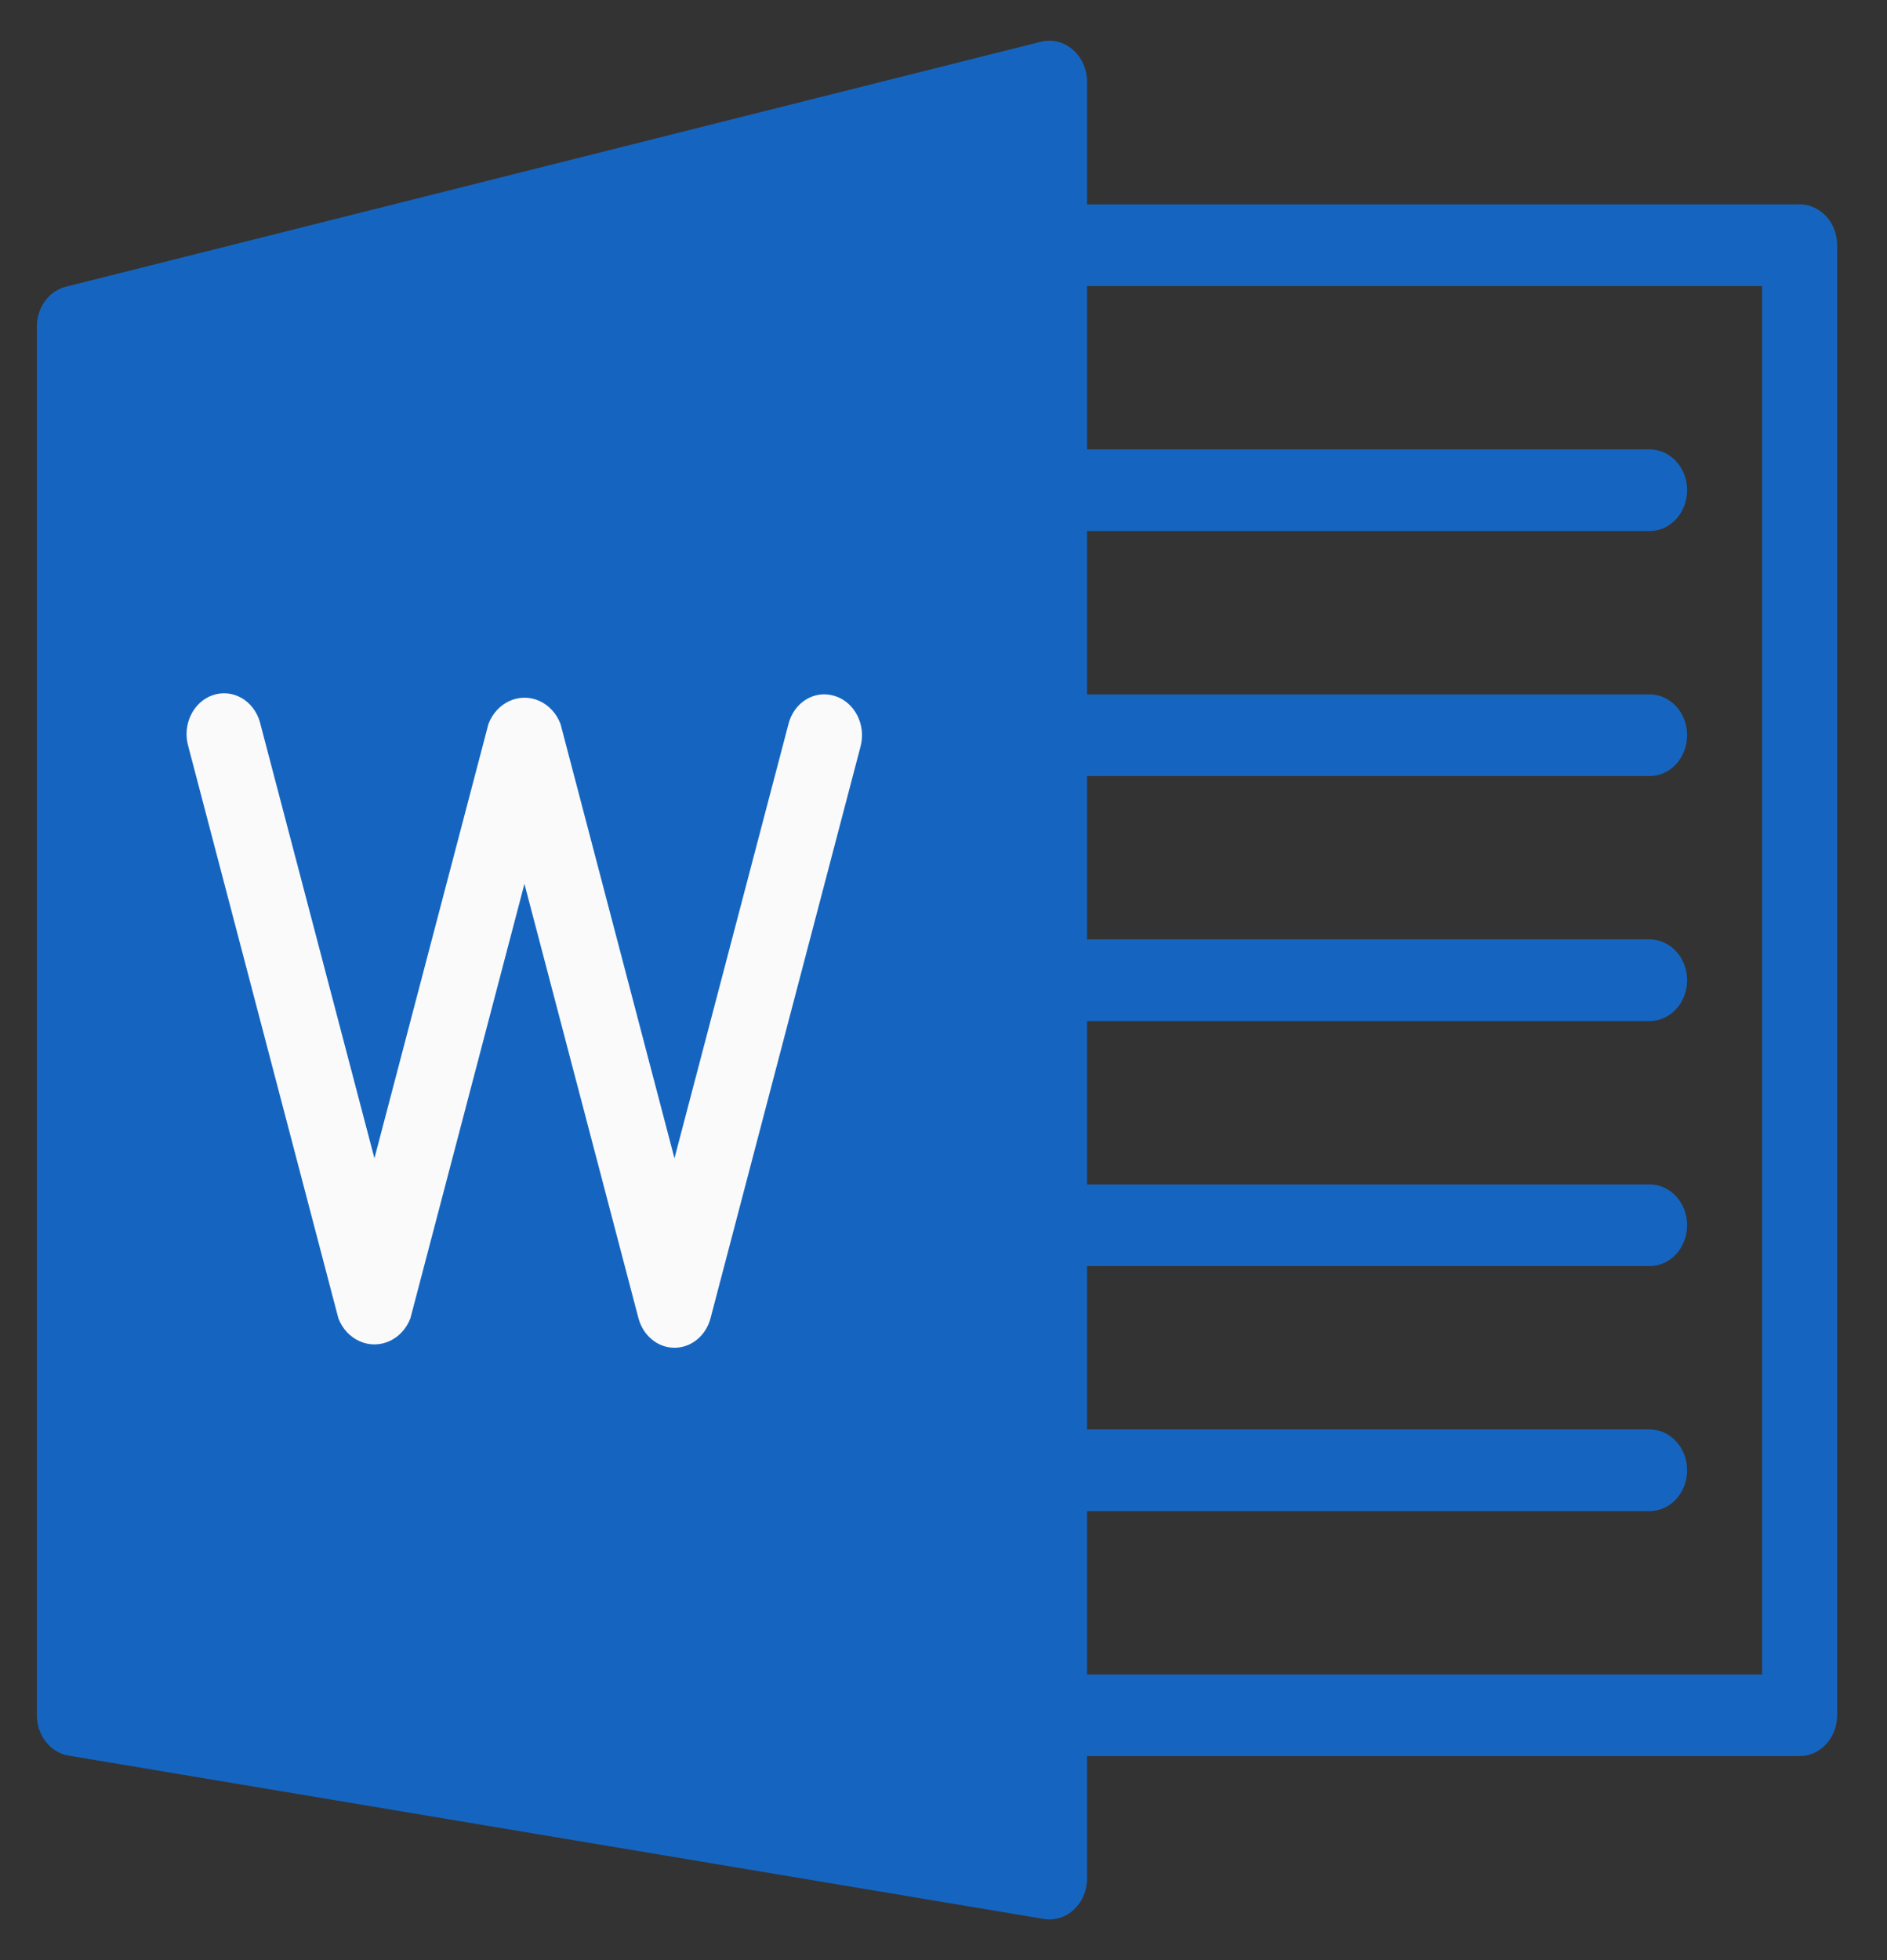<svg width="26" height="27" viewBox="0 0 26 27" fill="none" xmlns="http://www.w3.org/2000/svg">
<rect x="0" y="0" width="26" height="27" fill="#333333" stroke="none"/>
<g clip-path="url(#clip0)">
<path d="M14.783 0.686C14.661 0.578 14.499 0.536 14.345 0.574L0.909 3.949C0.673 4.008 0.506 4.238 0.508 4.502V23.627C0.508 23.905 0.694 24.141 0.946 24.183L14.382 26.433C14.664 26.48 14.928 26.27 14.972 25.963C14.976 25.934 14.978 25.906 14.978 25.877V1.127C14.978 0.956 14.907 0.793 14.783 0.686Z" fill="#1565C0"/>
<path d="M24.796 24.19H14.461C14.175 24.19 13.944 23.938 13.944 23.627C13.944 23.317 14.175 23.065 14.461 23.065H24.279V3.94H14.461C14.175 3.94 13.944 3.688 13.944 3.377C13.944 3.067 14.175 2.815 14.461 2.815H24.796C25.082 2.815 25.313 3.067 25.313 3.377V23.627C25.313 23.938 25.082 24.19 24.796 24.19Z" fill="#1565C0"/>
<path d="M9.293 18.565C9.063 18.565 8.861 18.398 8.797 18.158L7.226 12.175L5.655 18.158C5.542 18.456 5.227 18.598 4.953 18.474C4.821 18.415 4.716 18.301 4.662 18.158L2.595 10.283C2.508 9.987 2.659 9.67 2.931 9.576C3.203 9.482 3.493 9.646 3.58 9.942C3.583 9.952 3.586 9.963 3.588 9.973L5.159 15.955L6.73 9.972C6.844 9.674 7.158 9.532 7.432 9.655C7.564 9.715 7.669 9.829 7.723 9.972L9.293 15.955L10.864 9.973C10.939 9.677 11.219 9.503 11.491 9.584C11.495 9.585 11.499 9.586 11.503 9.587C11.777 9.673 11.936 9.984 11.857 10.283L9.79 18.158C9.727 18.399 9.524 18.565 9.293 18.565Z" fill="#FAFAFA"/>
<path d="M22.729 7.315H14.461C14.175 7.315 13.944 7.063 13.944 6.752C13.944 6.442 14.175 6.19 14.461 6.19H22.729C23.015 6.19 23.246 6.442 23.246 6.752C23.246 7.063 23.015 7.315 22.729 7.315Z" fill="#1565C0"/>
<path d="M22.729 10.69H14.461C14.175 10.69 13.944 10.438 13.944 10.127C13.944 9.817 14.175 9.565 14.461 9.565H22.729C23.015 9.565 23.246 9.817 23.246 10.127C23.246 10.438 23.015 10.69 22.729 10.69Z" fill="#1565C0"/>
<path d="M22.729 14.065H14.461C14.175 14.065 13.944 13.813 13.944 13.502C13.944 13.192 14.175 12.94 14.461 12.94H22.729C23.015 12.94 23.246 13.192 23.246 13.502C23.246 13.813 23.015 14.065 22.729 14.065Z" fill="#1565C0"/>
<path d="M22.729 17.44H14.461C14.175 17.44 13.944 17.188 13.944 16.877C13.944 16.567 14.175 16.315 14.461 16.315H22.729C23.015 16.315 23.246 16.567 23.246 16.877C23.246 17.188 23.015 17.44 22.729 17.44Z" fill="#1565C0"/>
<path d="M22.729 20.815H14.461C14.175 20.815 13.944 20.563 13.944 20.252C13.944 19.942 14.175 19.69 14.461 19.69H22.729C23.015 19.69 23.246 19.942 23.246 20.252C23.246 20.563 23.015 20.815 22.729 20.815Z" fill="#1565C0"/>
</g>
<defs>
<clipPath id="clip0">
<rect x="0.508" width="24.805" height="27" fill="white"/>
</clipPath>
</defs>
</svg>
